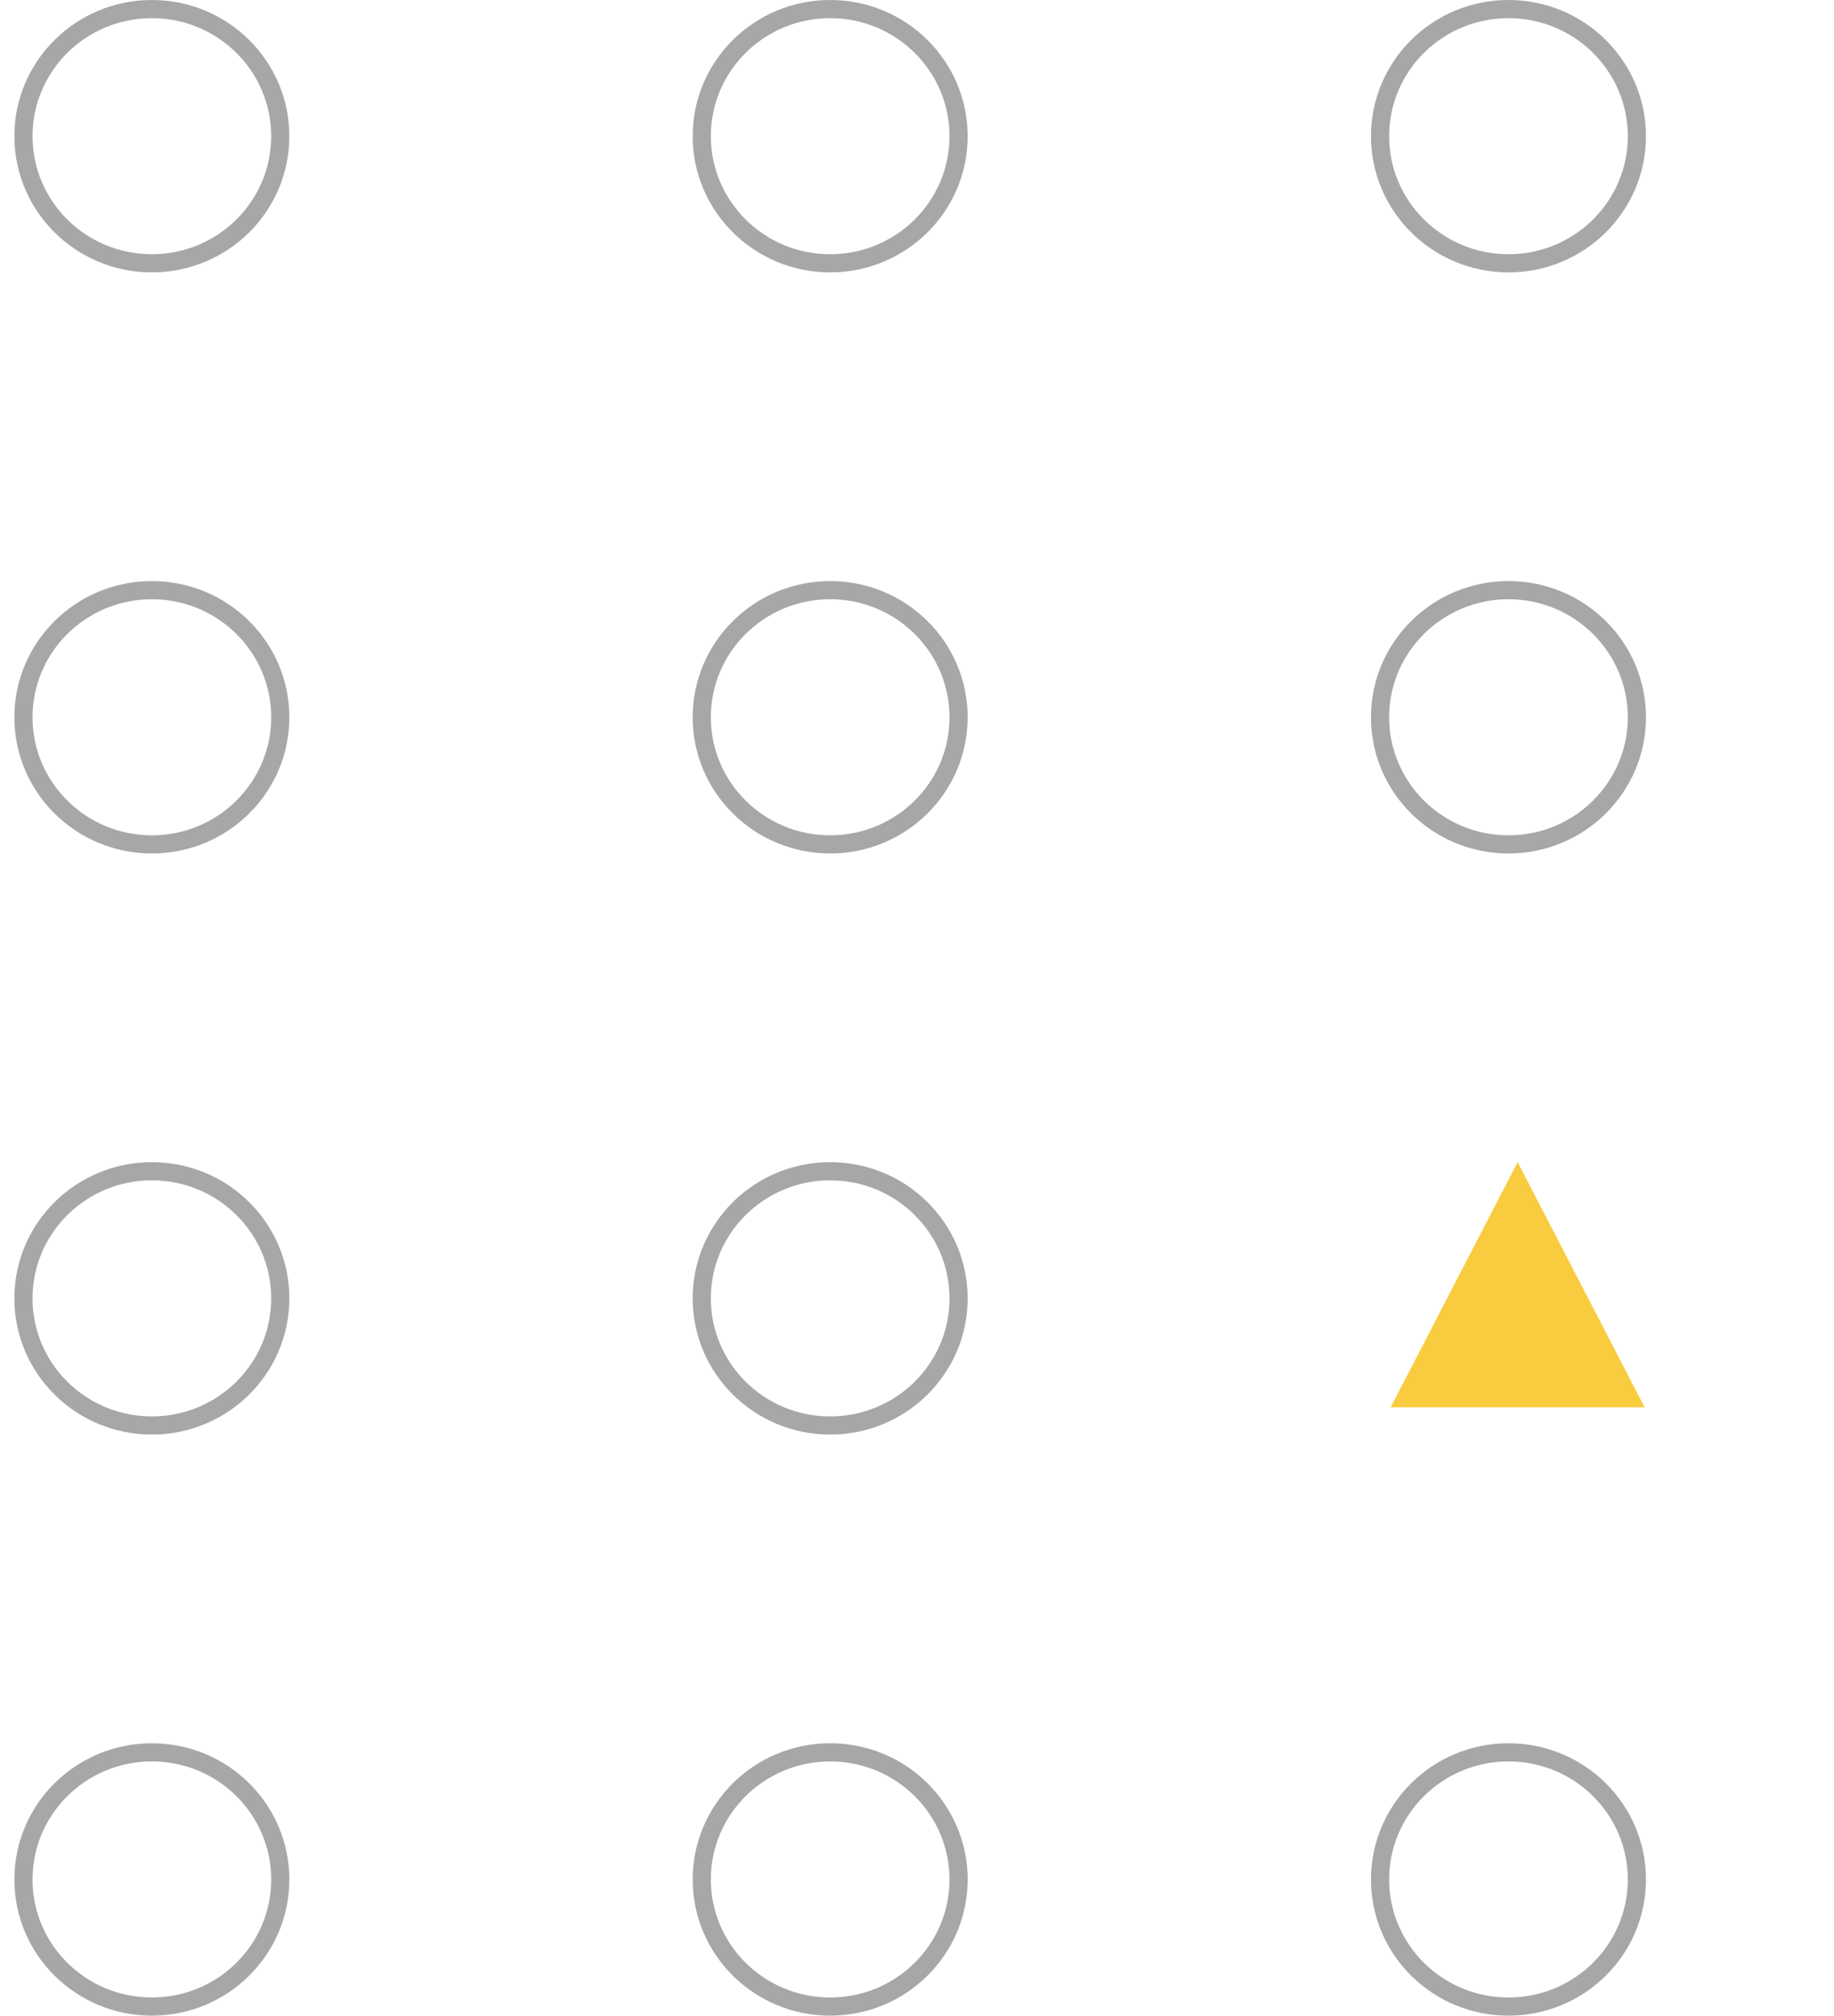 <svg width="101" height="111" viewBox="0 0 101 111" fill="none" xmlns="http://www.w3.org/2000/svg">
<path d="M15.435 7.5C15.435 11.361 12.273 14.5 8.363 14.5C4.453 14.5 1.291 11.361 1.291 7.5C1.291 3.639 4.453 0.5 8.363 0.5C12.273 0.5 15.435 3.639 15.435 7.5Z" stroke="#A7A7A7"/>
<path d="M15.435 39.5C15.435 43.361 12.273 46.5 8.363 46.5C4.453 46.5 1.291 43.361 1.291 39.5C1.291 35.639 4.453 32.5 8.363 32.5C12.273 32.5 15.435 35.639 15.435 39.5Z" stroke="#A7A7A7"/>
<path d="M52.79 7.5C52.79 11.361 49.628 14.5 45.718 14.5C41.808 14.5 38.646 11.361 38.646 7.5C38.646 3.639 41.808 0.5 45.718 0.5C49.628 0.5 52.79 3.639 52.79 7.5Z" stroke="#A7A7A7"/>
<path d="M90.145 7.5C90.145 11.361 86.983 14.5 83.073 14.5C79.163 14.5 76.001 11.361 76.001 7.5C76.001 3.639 79.163 0.5 83.073 0.5C86.983 0.5 90.145 3.639 90.145 7.5Z" stroke="#A7A7A7"/>
<path d="M52.79 39.5C52.79 43.361 49.628 46.5 45.718 46.5C41.808 46.5 38.646 43.361 38.646 39.5C38.646 35.639 41.808 32.5 45.718 32.5C49.628 32.5 52.79 35.639 52.79 39.5Z" stroke="#A7A7A7"/>
<path d="M90.145 39.5C90.145 43.361 86.983 46.5 83.073 46.5C79.163 46.5 76.001 43.361 76.001 39.5C76.001 35.639 79.163 32.5 83.073 32.5C86.983 32.5 90.145 35.639 90.145 39.5Z" stroke="#A7A7A7"/>
<path d="M15.435 71.5C15.435 75.362 12.273 78.5 8.363 78.5C4.453 78.5 1.291 75.362 1.291 71.5C1.291 67.638 4.453 64.5 8.363 64.5C12.273 64.5 15.435 67.638 15.435 71.5Z" stroke="#A7A7A7"/>
<path d="M52.79 71.5C52.79 75.362 49.628 78.5 45.718 78.5C41.808 78.5 38.646 75.362 38.646 71.5C38.646 67.638 41.808 64.5 45.718 64.5C49.628 64.5 52.79 67.638 52.79 71.5Z" stroke="#A7A7A7"/>
<path d="M15.435 103.5C15.435 107.362 12.273 110.5 8.363 110.5C4.453 110.5 1.291 107.362 1.291 103.5C1.291 99.638 4.453 96.5 8.363 96.5C12.273 96.5 15.435 99.638 15.435 103.5Z" stroke="#A7A7A7"/>
<path d="M52.79 103.5C52.79 107.362 49.628 110.5 45.718 110.5C41.808 110.5 38.646 107.362 38.646 103.5C38.646 99.638 41.808 96.5 45.718 96.5C49.628 96.5 52.79 99.638 52.79 103.5Z" stroke="#A7A7A7"/>
<path d="M90.145 103.5C90.145 107.362 86.983 110.5 83.073 110.5C79.163 110.5 76.001 107.362 76.001 103.5C76.001 99.638 79.163 96.5 83.073 96.5C86.983 96.5 90.145 99.638 90.145 103.5Z" stroke="#A7A7A7"/>
<path d="M83.578 64L90.572 77.5H76.583L83.578 64Z" fill="#F8CC3E"/>
</svg>
